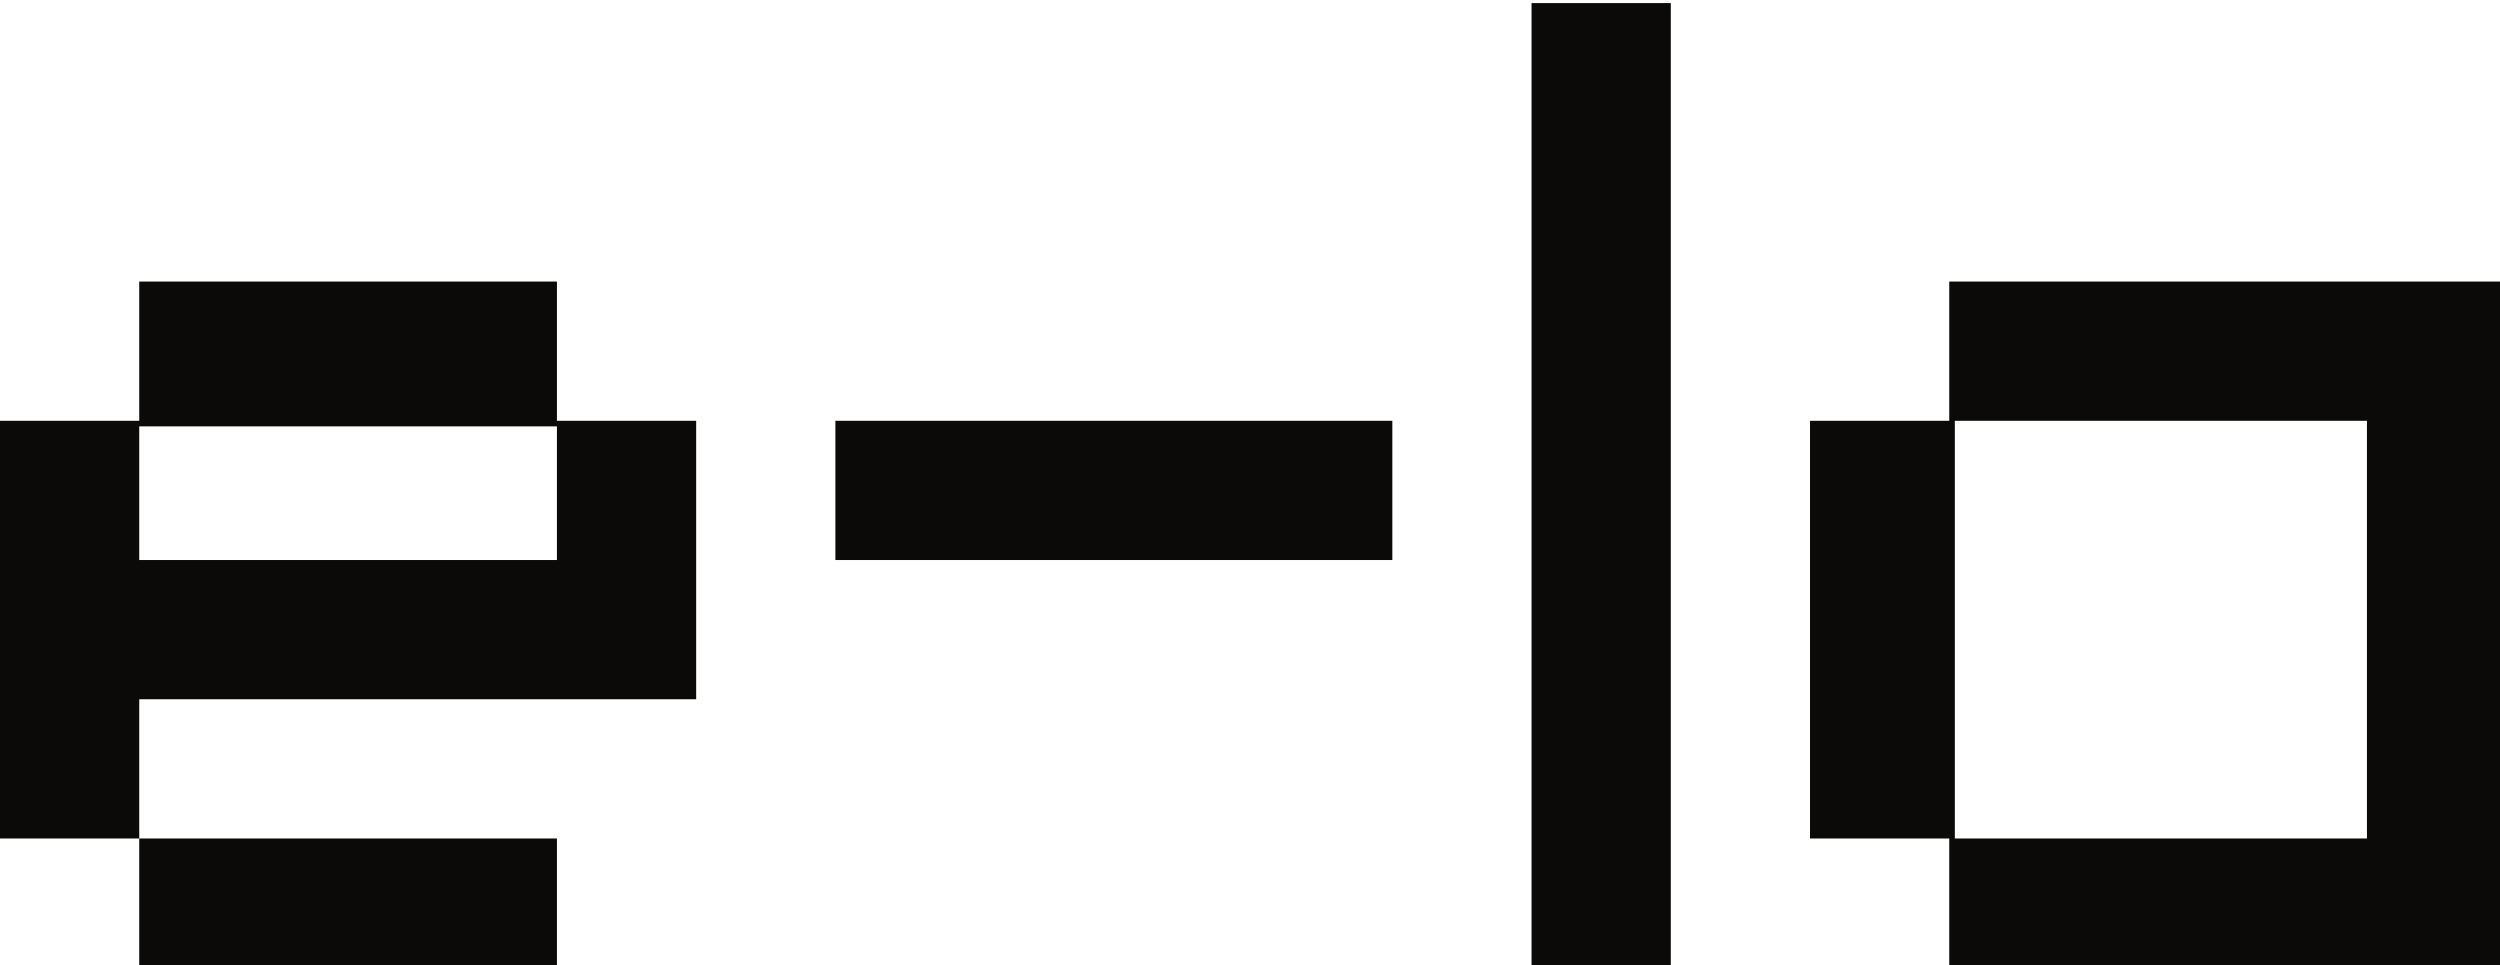 <svg version="1.1" xmlns="http://www.w3.org/2000/svg" xmlns:xlink="http://www.w3.org/1999/xlink" width="202" height="78" viewBox="0 0 202 78"><defs/><g><g><path fill="rgb(12,10,9)" stroke="none" paint-order="stroke fill markers" d=" M 0 34 L 11.25 34 L 11.25 22.75 L 45 22.75 L 45 34 L 56.25 34 L 56.25 56.5 L 11.25 56.5 L 11.25 67.75 L 45 67.75 L 45 79 L 11.25 79 L 11.25 67.75 L 0 67.75 L 0 34 Z M 45 45.25 L 45 34.45 L 11.25 34.45 L 11.25 45.25 L 45 45.25 Z M 67.5 45.25 L 67.5 34 L 112.5 34 L 112.5 45.25 L 67.5 45.25 Z M 123.75 79 L 123.75 0.25 L 135 0.25 L 135 79 L 123.75 79 Z M 157.95 34 L 157.95 67.75 L 191.25 67.75 L 191.25 34 L 157.95 34 Z M 146.25 34 L 157.5 34 L 157.5 22.75 L 202.5 22.75 L 202.5 79 L 157.5 79 L 157.5 67.75 L 146.25 67.75 L 146.25 34 Z" fill-opacity="1"/></g></g></svg>